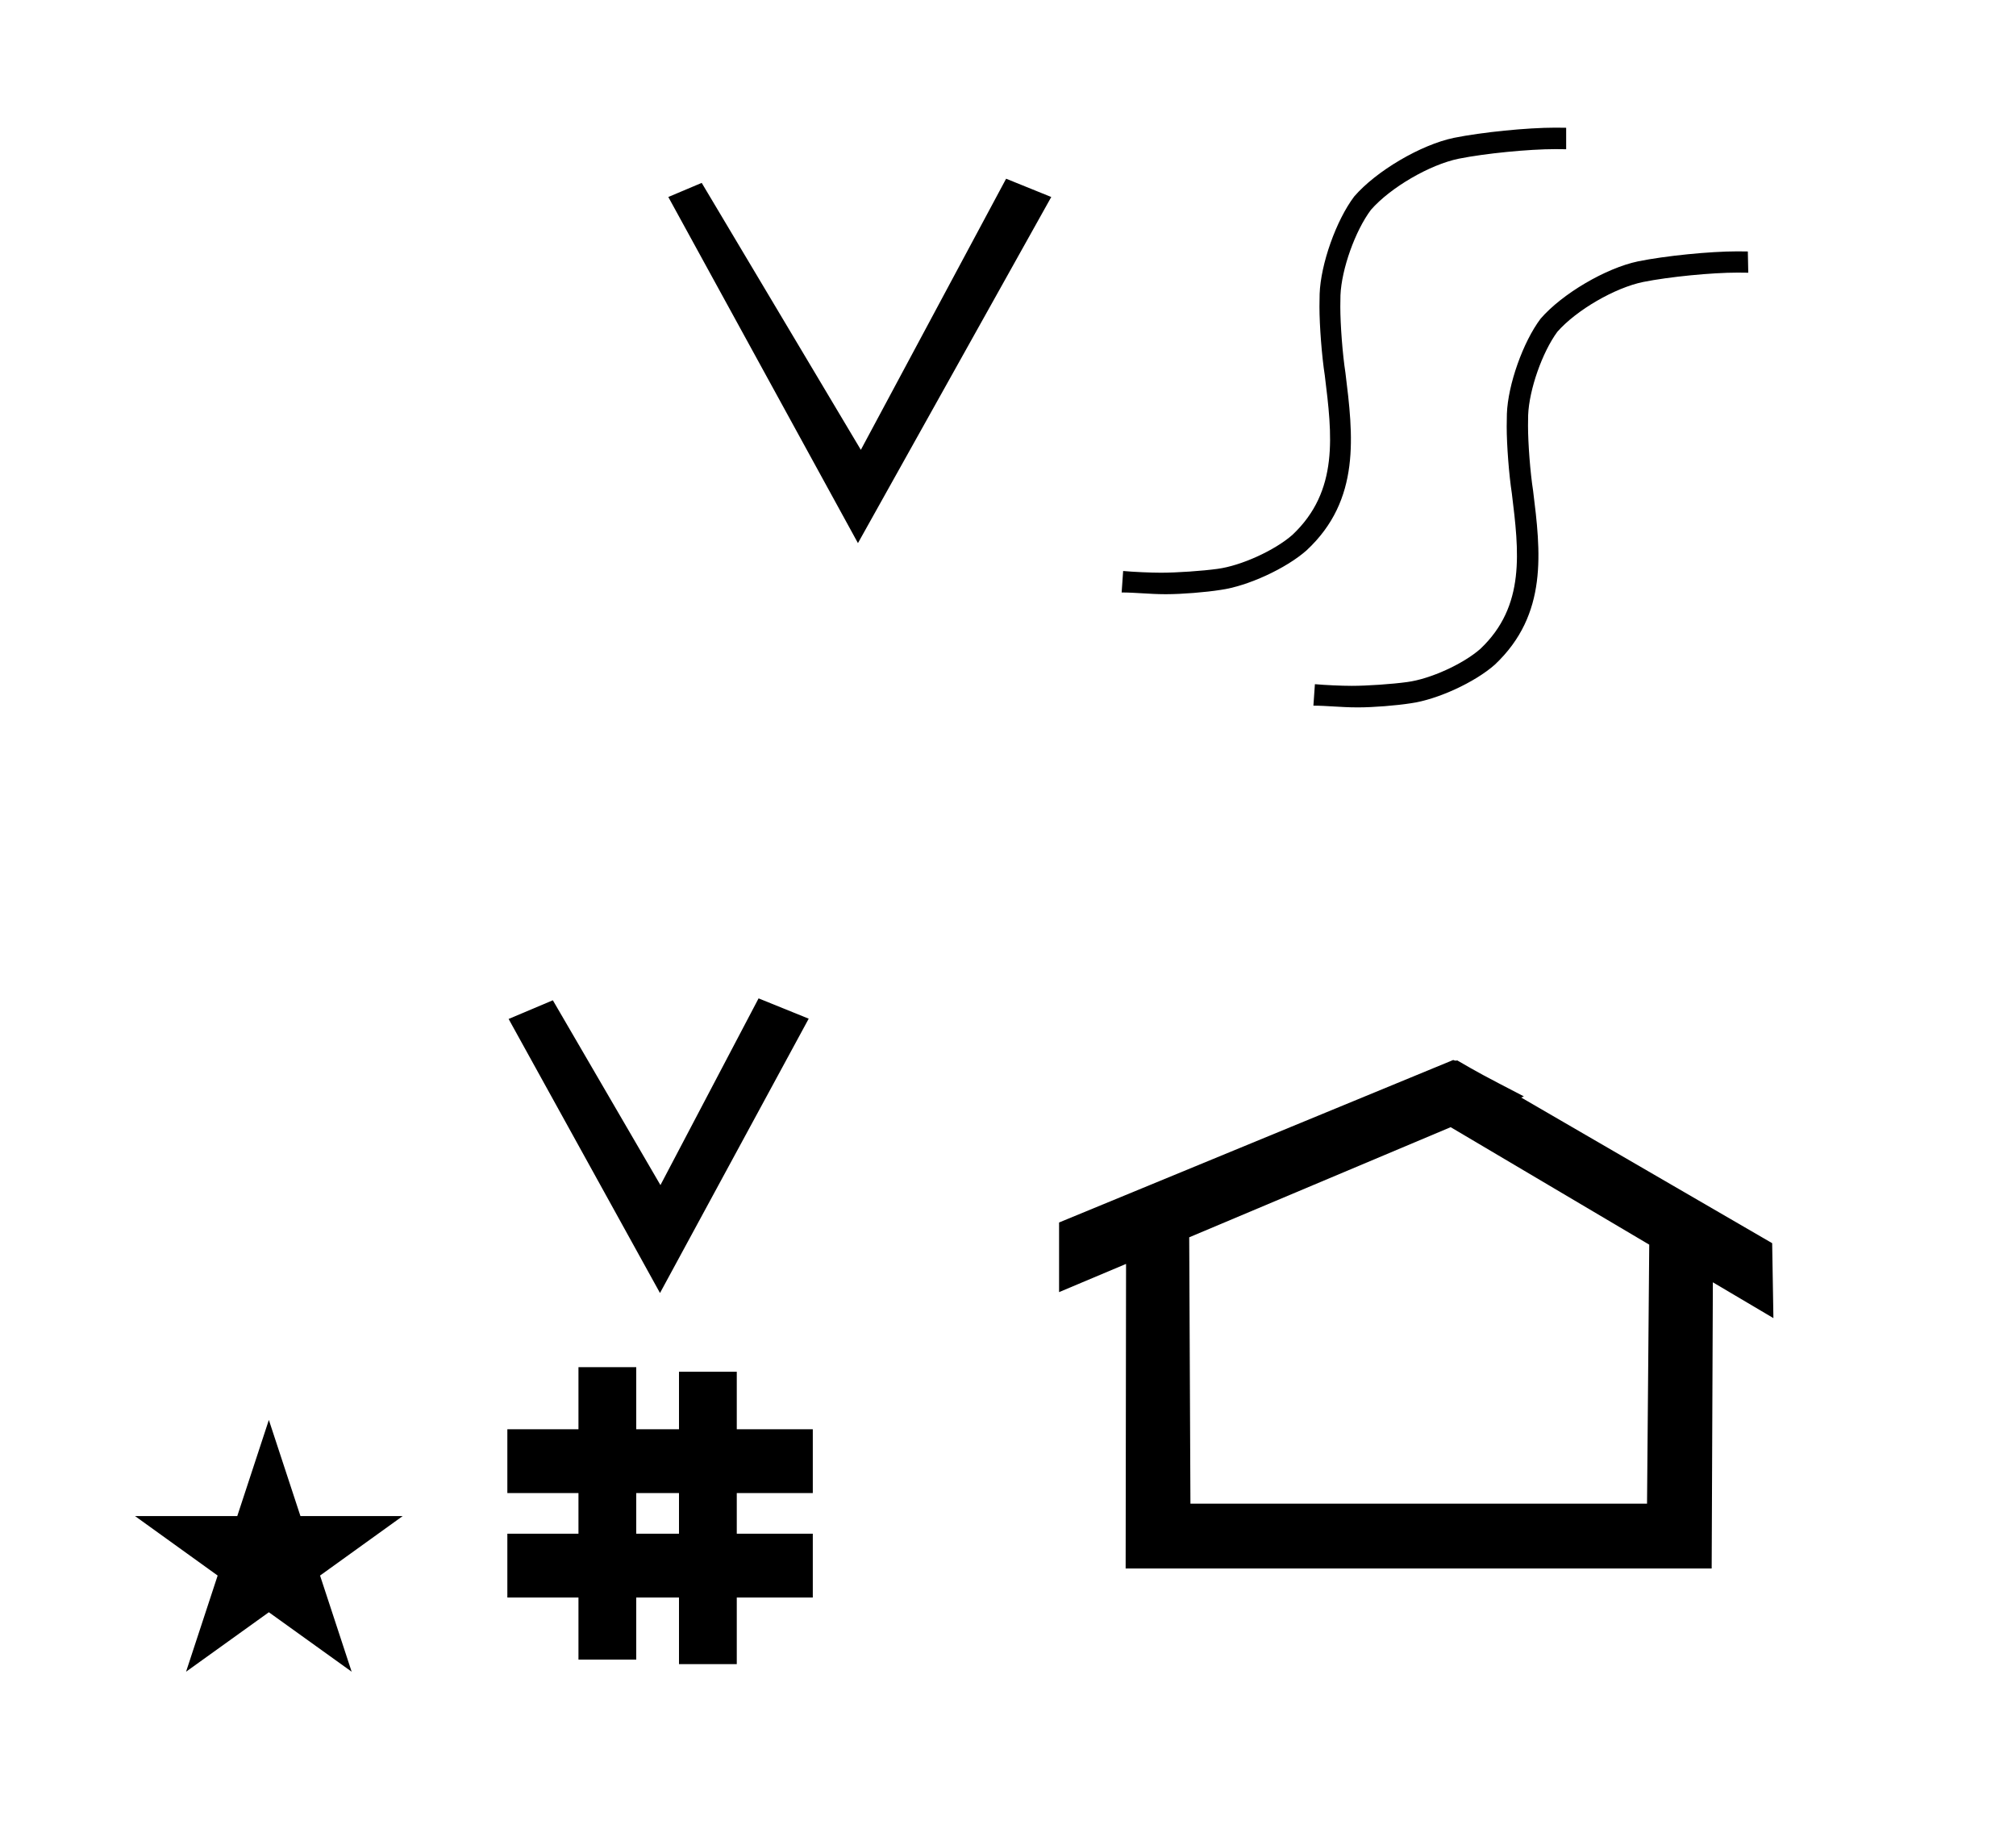 <?xml version="1.0" standalone="no"?>
<!DOCTYPE svg PUBLIC "-//W3C//DTD SVG 1.1//EN" "http://www.w3.org/Graphics/SVG/1.1/DTD/svg11.dtd" >
<svg xmlns="http://www.w3.org/2000/svg" xmlns:xlink="http://www.w3.org/1999/xlink" version="1.1" viewBox="-10 0 1095 1000">
  <g transform="matrix(1 0 0 -1 0 800)">
   <path fill="currentColor"
d="M348.481 97.693l-82.222 148.848l24.023 10.148l58.44 -100.383l53.303 101.418l27.229 -11.025zM265.568 -67.707v34.664h38.626v22.071h-38.626v34.664h38.626v33.715h31.383v-33.715h23.22v31.254h31.383v-31.254h41.292v-34.664h-41.292
v-22.071h41.292v-34.664h-41.292v-36.185h-31.383v36.185h-23.22v-33.725h-31.383v33.725h-38.626zM335.577 -33.043h23.22v22.071h-23.22v-22.071zM780.659 223.904c-0.529 0 -0.985 0.174 -1.322 0.358l-214.094 -88.263v-37.824
c12.126 5.107 24.251 10.215 36.376 15.321v-3.771l-0.219 -161.659h318.305l0.646 155.446c10.962 -6.485 21.924 -12.97 32.887 -19.455l-0.678 40.705l-136.33 79.118l1.464 0.616c-22.696 11.771 -24.457 12.731 -36.211 19.551
c-0.288 -0.103 -0.565 -0.145 -0.824 -0.145zM884.594 -16.715h-248.003l-0.665 144.662l142.009 59.817l107.859 -63.809zM63.355 -23.48h55.515l17.161 52.226l17.16 -52.226h55.516l-44.867 -32.296l17.161 -52.225
l-44.97 32.296l-44.971 -32.296l17.161 52.225zM939.346 663.416l0.235 -11.547c-1.579 0.035 -4.131 0.063 -5.711 0.063c-14.304 0 -37.299 -2.274 -51.327 -5.078c-15.388 -3.137 -36.292 -15.26 -46.655 -27.06
c-8.215 -11.146 -15.322 -31.421 -15.863 -45.257c-0.039 -1.579 -0.072 -4.143 -0.072 -5.722c0 -9.812 1.234 -25.643 2.755 -35.336c4.083 -33.009 8.282 -67.068 -20.762 -94.478
c-10.858 -9.629 -31.343 -19.035 -45.723 -20.996c-7.749 -1.226 -20.403 -2.222 -28.249 -2.222c-0.348 0 -0.912 0.003 -1.262 0.005c-8.164 0 -16.095 0.934 -23.328 0.934l0.817 11.664
c5.504 -0.501 14.456 -0.906 19.982 -0.906c8.368 0 21.885 0.927 30.173 2.071c12.446 1.645 30.213 9.691 39.658 17.964c24.727 23.328 20.994 53.071 17.145 84.564c-1.537 9.93 -2.786 26.144 -2.786 36.192
c0 1.923 0.047 5.043 0.103 6.964c0.569 15.852 8.772 39.001 18.314 51.673c11.71 13.537 35.432 27.488 52.955 31.142c14.743 2.994 38.922 5.424 53.964 5.424c1.555 0 4.082 -0.026 5.637 -0.06zM720.765 597.632
c4.199 -34.059 8.515 -69.052 -21.113 -96.577c-11.084 -9.821 -31.985 -19.436 -46.655 -21.461c-8.044 -1.291 -21.186 -2.336 -29.335 -2.336c-0.305 0 -0.802 0 -1.108 0.002c-7.814 0 -15.862 0.934 -23.327 0.934
l0.816 11.663c5.658 -0.515 14.862 -0.933 20.544 -0.933c8.534 0 22.322 0.94 30.777 2.1c12.738 1.703 30.923 9.96 40.591 18.429c25.428 23.912 21.579 54.355 17.613 86.664
c-1.6 10.249 -2.896 26.984 -2.896 37.356c0 1.891 0.043 4.959 0.097 6.849c0.568 16.254 8.981 39.977 18.779 52.956c11.955 13.854 36.203 28.12 54.121 31.843c15.074 3.059 39.793 5.543 55.175 5.543
c1.608 0 4.219 -0.027 5.827 -0.062v-11.663c-1.596 0.034 -4.187 0.062 -5.783 0.062c-14.643 0 -38.179 -2.327 -52.536 -5.194c-15.754 -3.218 -37.124 -15.655 -47.705 -27.761
c-8.555 -11.393 -15.975 -32.19 -16.564 -46.422c-0.047 -1.706 -0.082 -4.477 -0.082 -6.184c0 -9.939 1.238 -25.982 2.765 -35.808zM456 505l-103 188l18.14 7.663l86.435 -145.001l78.903 147.268l24.523 -9.93z" />
  </g>

</svg>

